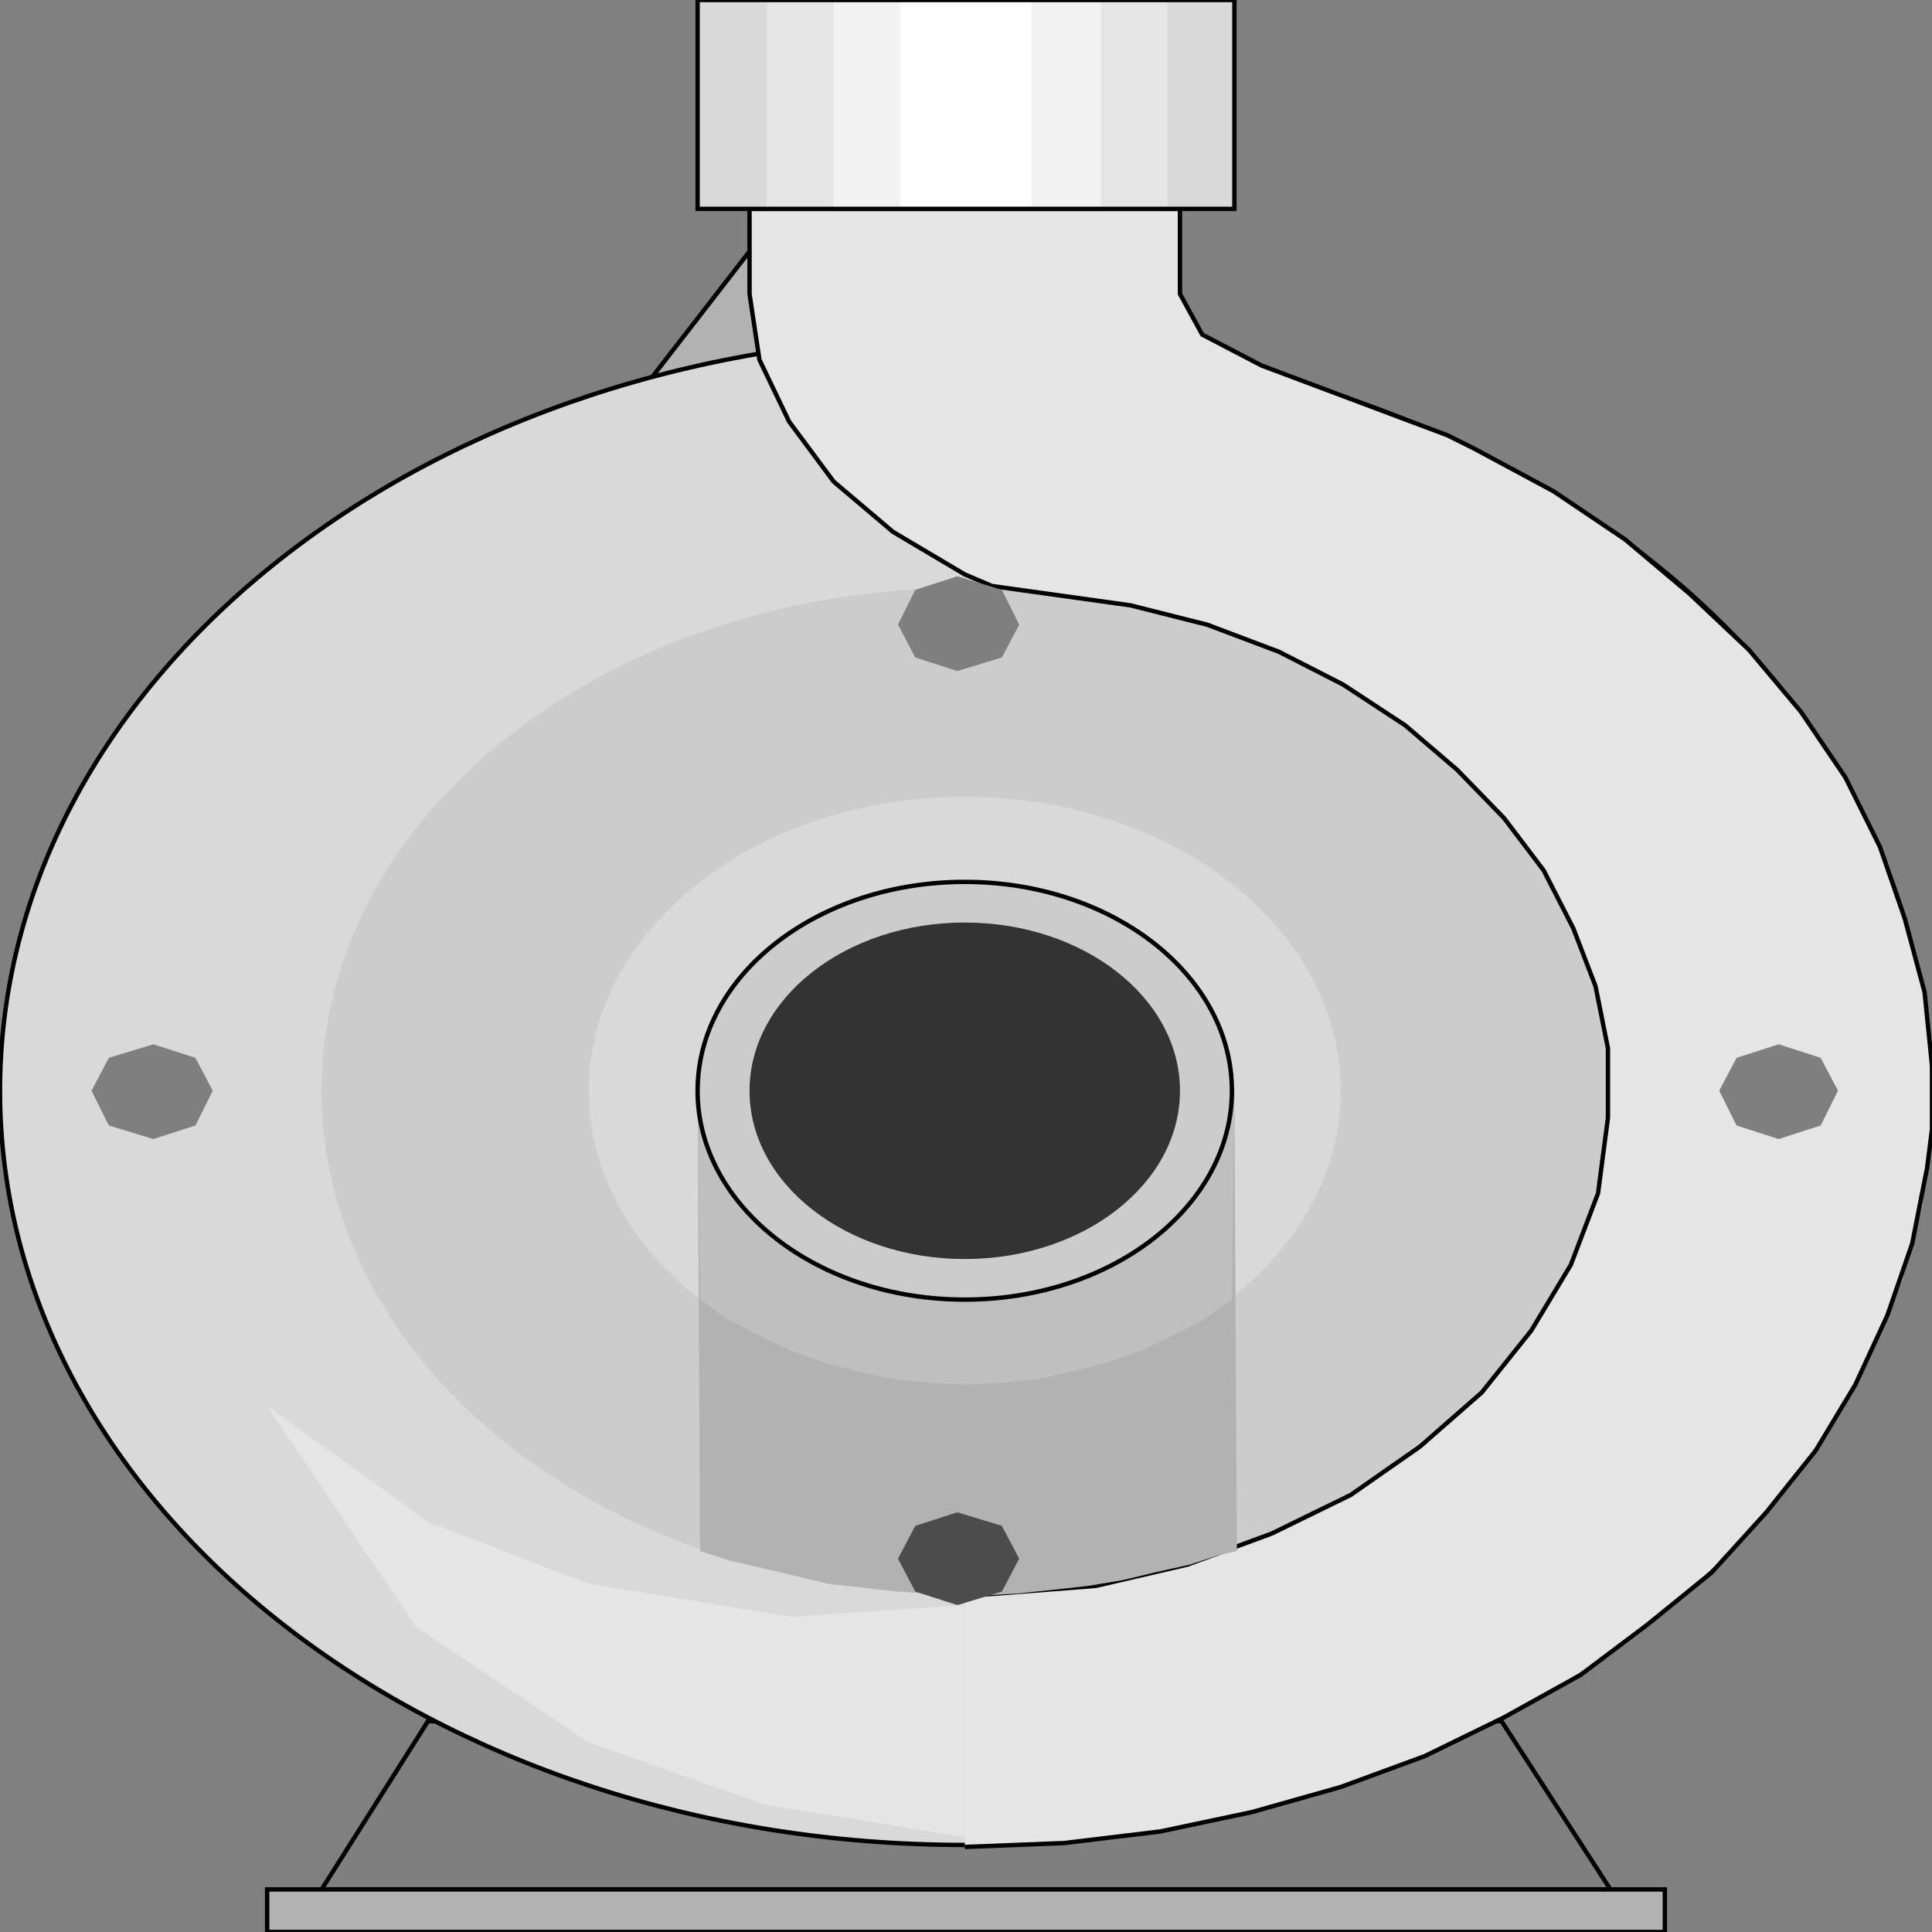 <svg width="150" height="150" viewBox="0 0 150 150" fill="none" xmlns="http://www.w3.org/2000/svg">
<rect x="0" y="0" width="150" height="150" fill="#808080" stroke="none"/>
<g clip-path="url(#clip0_2109_233435)">
<path d="M49.935 30.176L58.194 19.516L59.347 27.624L49.935 30.176Z" fill="#B2B2B2" stroke="black" stroke-width="0.34"/>
<path d="M24.968 146.696L33.226 133.633H116.581L125.032 146.696H24.968Z" fill="#7F7F7F" stroke="black" stroke-width="0.34"/>
<path d="M74.904 143.242C116.272 143.242 149.808 117.025 149.808 84.684C149.808 52.343 116.272 26.125 74.904 26.125C33.536 26.125 0 52.343 0 84.684C0 117.025 33.536 143.242 74.904 143.242Z" fill="#D9D9D9" stroke="black" stroke-width="0.34"/>
<path d="M91.613 22.825V16.219H58.194V22.825L58.963 27.93L61.267 32.735L64.724 37.39L69.334 41.294L74.904 44.597L77.016 45.498L87.772 46.999L93.726 48.501L99.296 50.603L104.289 53.156L109.091 56.309L113.124 59.762L116.773 63.516L119.846 67.57L122.151 72.075L123.879 76.579L124.84 81.384V86.789L124.071 92.645L121.959 98.201L118.886 103.306L115.045 108.111L110.243 112.315L104.865 116.069L98.719 119.072L92.189 121.474L85.083 123.126L77.4 123.726L74.904 123.876V143.396H78.745L86.427 142.795L93.726 141.594L100.64 139.792L107.362 137.69L113.892 134.837L119.846 131.684L125.416 128.081L130.409 124.177L135.019 119.822L139.052 115.168L142.509 110.063L145.39 104.807L147.695 99.402L149.231 93.696L150 87.69V84.687V82.735L149.424 77.03L147.887 71.324L145.966 65.768L143.278 60.363L139.82 55.258L135.787 50.453L131.178 46.099L126.184 41.894L120.614 38.141L114.468 34.837L112.356 33.786L97.951 28.381L93.342 25.979L91.613 22.825Z" fill="#E5E5E5"/>
<path d="M74.904 123.727C102.483 123.727 124.84 106.248 124.84 84.688C124.84 63.127 102.483 45.648 74.904 45.648C47.325 45.648 24.968 63.127 24.968 84.688C24.968 106.248 47.325 123.727 74.904 123.727Z" fill="#CCCCCC"/>
<path d="M74.904 143.396L82.586 143.096L90.076 142.195L97.183 140.693L104.097 138.741L110.627 136.339L116.773 133.336L122.727 130.033L127.913 126.129L132.906 122.075L137.132 117.42L140.973 112.615L144.046 107.51L146.543 102.105L148.463 96.549L149.616 90.693L150 87.69V84.687V82.735L149.424 77.03L147.887 71.324L145.966 65.768L143.278 60.363L139.82 55.258L135.787 50.453L131.178 46.099L126.184 41.894L120.614 38.141L114.468 34.837L112.356 33.786L97.951 28.381L93.342 25.979L91.613 22.825V16.219H58.194V22.825L58.963 27.93L61.267 32.735L64.724 37.39L69.334 41.294L74.904 44.597L77.016 45.498L87.772 46.999L93.726 48.501L99.296 50.603L104.289 53.156L109.091 56.309L113.124 59.762L116.773 63.516L119.846 67.57L122.151 72.075L123.879 76.579L124.84 81.384V86.789L124.071 92.645L121.959 98.201L118.886 103.306L115.045 108.111L110.243 112.315L104.865 116.069L98.719 119.072L92.189 121.474L85.083 123.126L77.4 123.726L74.904 123.876" stroke="black" stroke-width="0.34"/>
<path d="M74.904 107.505C91.027 107.505 104.098 97.287 104.098 84.682C104.098 72.078 91.027 61.859 74.904 61.859C58.781 61.859 45.711 72.078 45.711 84.682C45.711 97.287 58.781 107.505 74.904 107.505Z" fill="#D9D9D9"/>
<path d="M54.161 16.216H95.838V0H54.161V16.216Z" fill="#D9D9D9"/>
<path d="M59.539 16.216H90.653V0H59.539V16.216Z" fill="#E5E5E5"/>
<path d="M64.725 16.066H85.467V0H64.725V16.066Z" fill="#F2F2F2"/>
<path d="M69.91 16.216H80.089V0H69.91V16.216Z" fill="white"/>
<path d="M54.161 16.216H95.838V0H54.161V16.216Z" stroke="black" stroke-width="0.34"/>
<path d="M96.031 120.423L95.838 84.688H54.161L54.353 120.423L56.658 121.174L59.347 121.775L61.844 122.375L64.34 122.976L67.029 123.276L69.718 123.576L72.215 123.727L73.559 123.877H76.248L78.937 123.727L81.818 123.426L84.507 123.126L87.196 122.675L89.692 122.075L92.381 121.474L94.686 120.724L96.031 120.423Z" fill="#B2B2B2"/>
<path d="M95.646 100.904L95.838 84.688H54.161L54.353 100.904L56.466 102.405L58.771 103.606L61.267 104.808L63.764 105.709L66.453 106.459L69.334 107.06L72.023 107.36L74.904 107.51L77.785 107.36L80.666 107.06L83.355 106.459L86.235 105.709L88.732 104.808L91.229 103.606L93.534 102.405L95.646 100.904Z" fill="#BFBFBF"/>
<path d="M74.904 100.901C86.36 100.901 95.646 93.641 95.646 84.685C95.646 75.729 86.36 68.469 74.904 68.469C63.448 68.469 54.161 75.729 54.161 84.685C54.161 93.641 63.448 100.901 74.904 100.901Z" fill="#CCCCCC" stroke="black" stroke-width="0.34"/>
<path d="M74.904 97.751C84.132 97.751 91.613 91.903 91.613 84.688C91.613 77.474 84.132 71.625 74.904 71.625C65.675 71.625 58.194 77.474 58.194 84.688C58.194 91.903 65.675 97.751 74.904 97.751Z" fill="#333333"/>
<path d="M71.063 123.57L69.719 121.018L71.063 118.465L74.328 117.414L77.785 118.465L79.13 121.018L77.785 123.57L74.328 124.621L71.063 123.57Z" fill="#4C4C4C"/>
<path d="M141.357 87.384L138.092 88.436L134.827 87.384L133.482 84.682L134.827 82.129L138.092 81.078L141.357 82.129L142.701 84.682L141.357 87.384Z" fill="#7F7F7F"/>
<path d="M71.063 51.048L69.719 48.496L71.063 45.793L74.328 44.742L77.785 45.793L79.13 48.496L77.785 51.048L74.328 52.099L71.063 51.048Z" fill="#7F7F7F"/>
<path d="M15.173 87.384L11.908 88.436L8.451 87.384L7.106 84.682L8.451 82.129L11.908 81.078L15.173 82.129L16.517 84.682L15.173 87.384Z" fill="#7F7F7F"/>
<path d="M74.903 142.64L59.346 140.087L45.71 135.282L32.266 126.273L20.742 109.156L33.226 118.165L45.71 122.97L61.459 125.523L74.903 124.622V142.64Z" fill="#E5E5E5"/>
<path d="M20.742 146.695H129.257V149.999H20.742V146.695Z" fill="#B2B2B2" stroke="black" stroke-width="0.34"/>
</g>
<defs>
<clipPath id="clip0_2109_233435">
<rect width="150" height="150" fill="white"/>
</clipPath>
</defs>
</svg>
